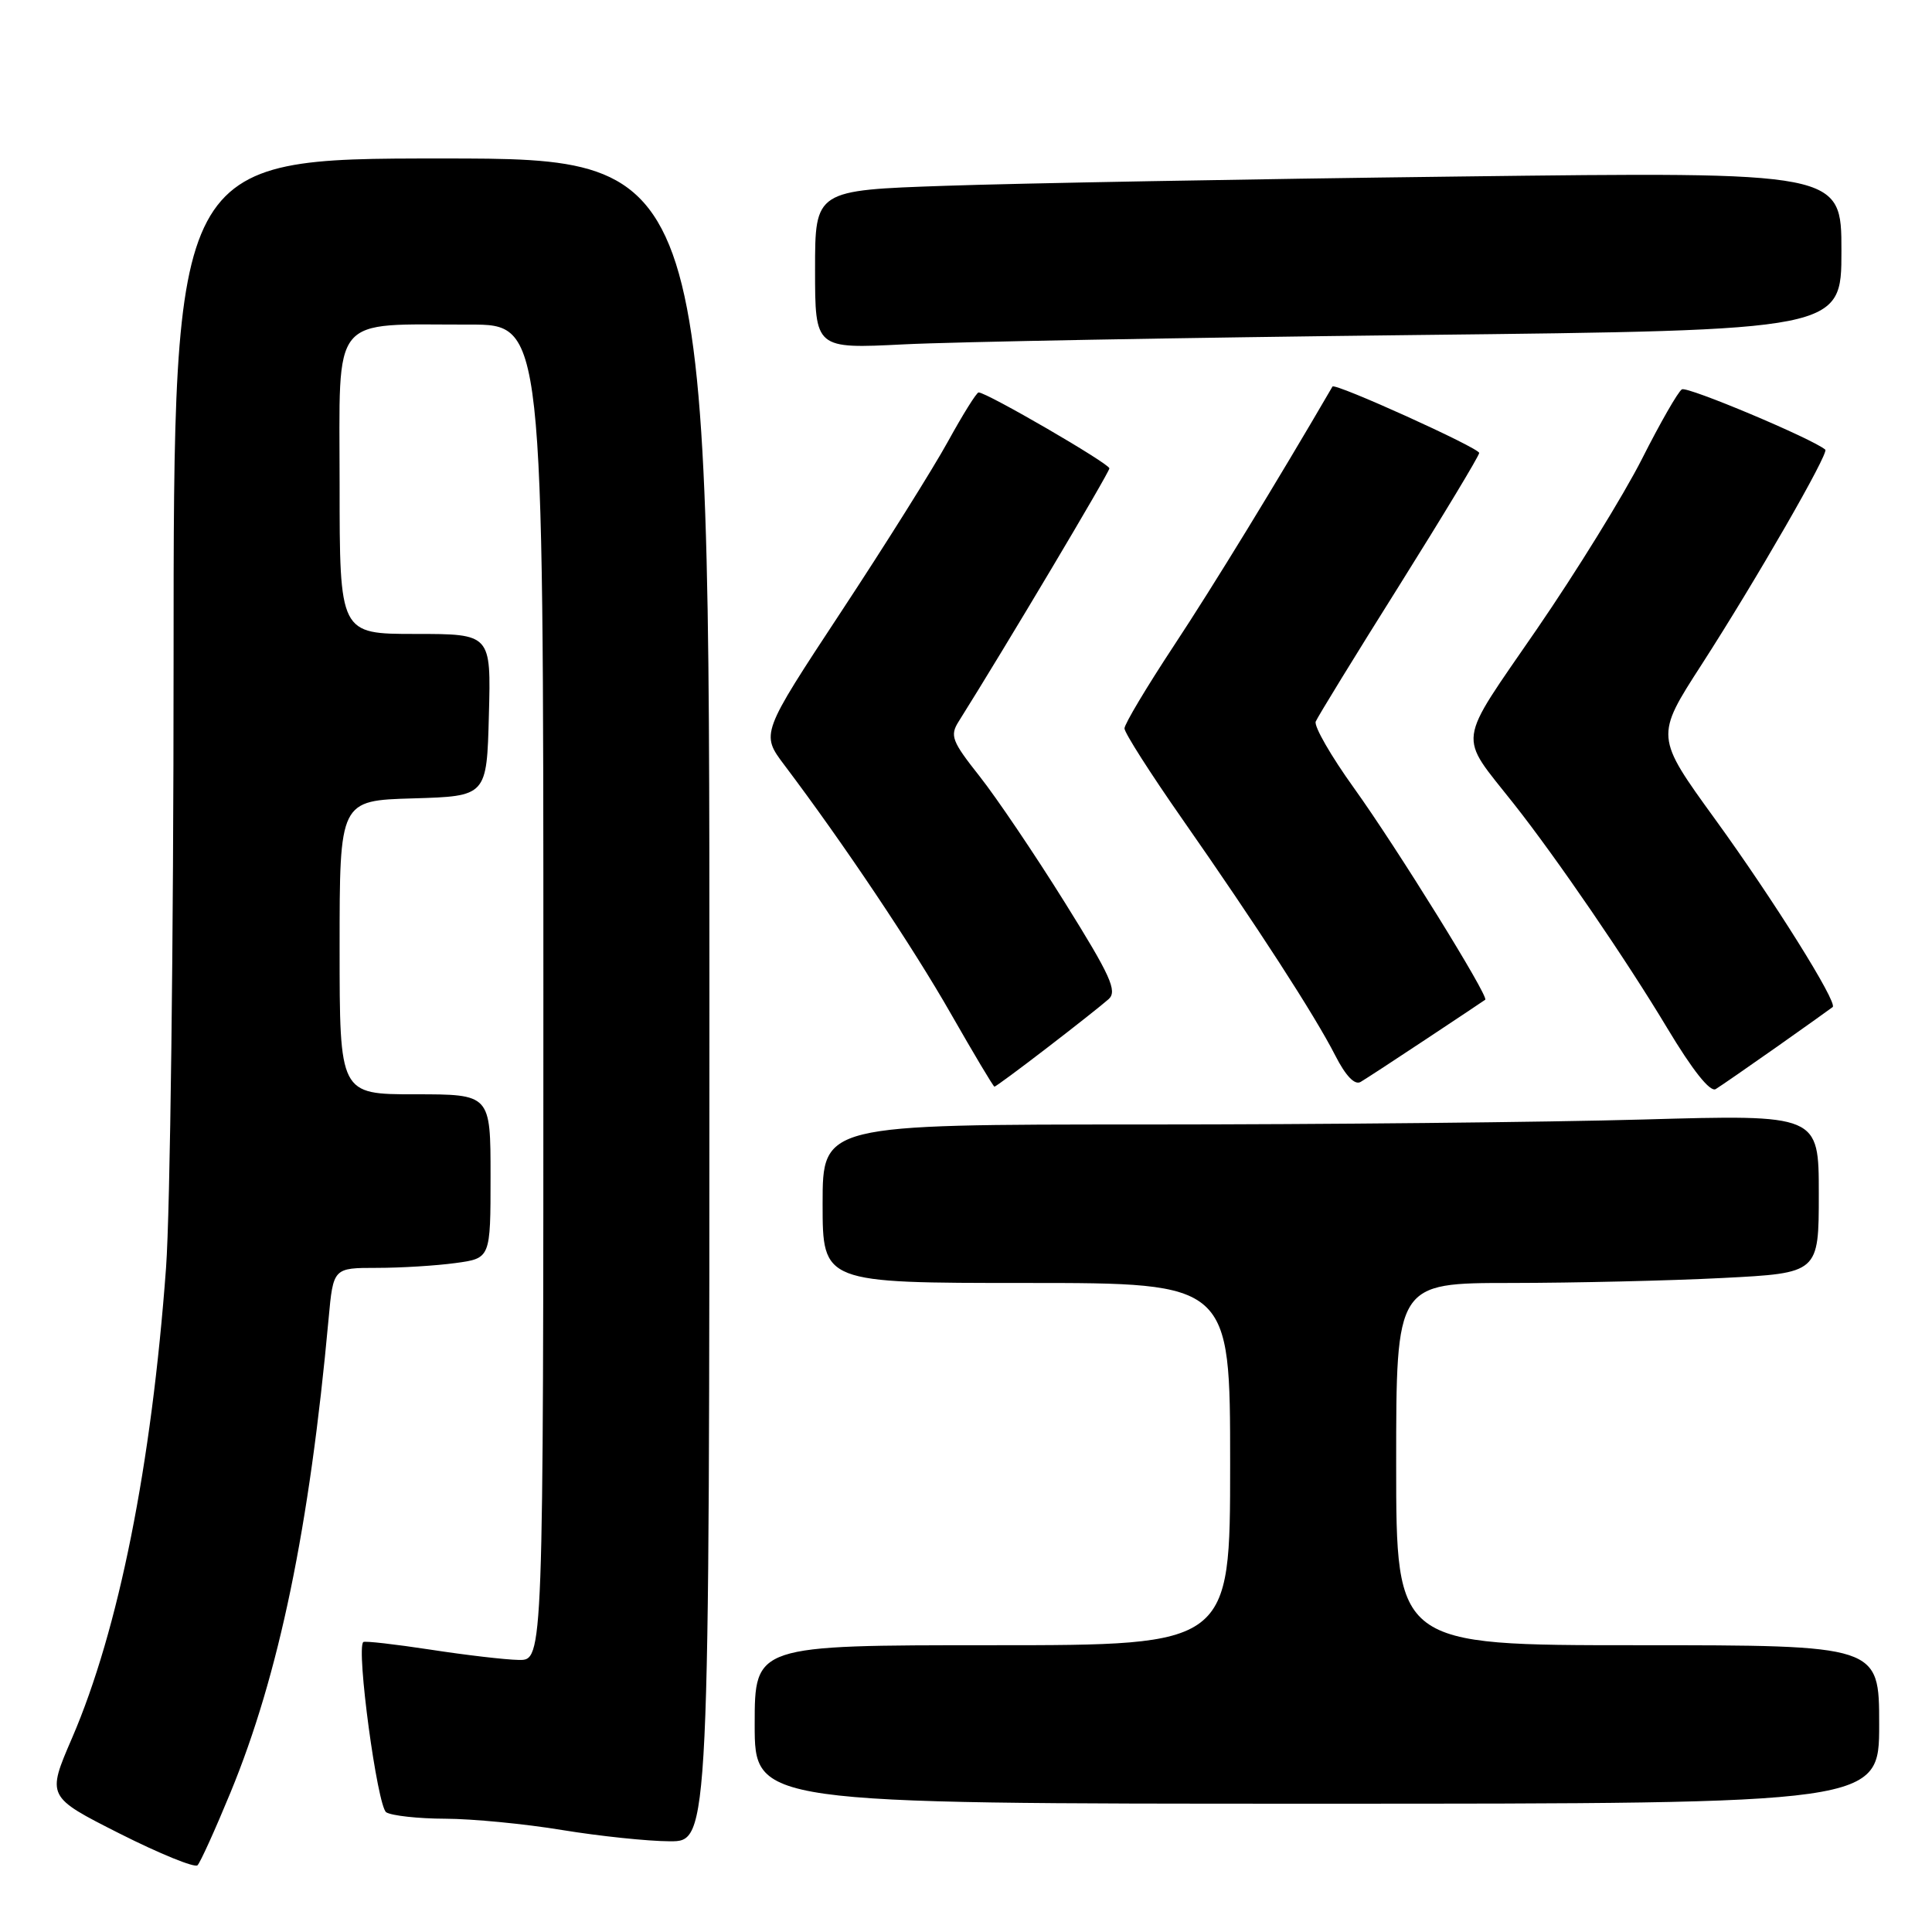 <?xml version="1.0" encoding="UTF-8" standalone="no"?>
<!DOCTYPE svg PUBLIC "-//W3C//DTD SVG 1.1//EN" "http://www.w3.org/Graphics/SVG/1.1/DTD/svg11.dtd" >
<svg xmlns="http://www.w3.org/2000/svg" xmlns:xlink="http://www.w3.org/1999/xlink" version="1.1" viewBox="0 0 256 256">
 <g >
 <path fill="currentColor"
d=" M 30.55 237.50 C 36.97 221.92 41.01 202.42 43.54 174.75 C 44.16 168.00 44.16 168.00 49.94 168.00 C 53.12 168.00 57.81 167.71 60.36 167.36 C 65.00 166.73 65.00 166.73 65.00 155.86 C 65.00 145.00 65.00 145.00 55.00 145.00 C 45.00 145.00 45.00 145.00 45.00 125.54 C 45.00 106.07 45.00 106.07 54.75 105.79 C 64.50 105.50 64.50 105.50 64.78 94.75 C 65.07 84.00 65.07 84.00 55.03 84.00 C 45.00 84.00 45.00 84.00 45.00 64.13 C 45.00 41.31 43.59 43.03 62.25 43.01 C 72.00 43.00 72.00 43.00 72.00 131.50 C 72.00 220.00 72.00 220.00 68.75 219.95 C 66.96 219.92 61.67 219.30 57.00 218.58 C 52.33 217.87 48.34 217.41 48.14 217.58 C 47.17 218.40 50.00 239.38 51.18 240.14 C 51.91 240.59 55.42 240.98 59.00 240.99 C 62.58 241.00 69.55 241.67 74.50 242.49 C 79.45 243.30 85.86 243.97 88.75 243.98 C 94.00 244.00 94.00 244.00 94.00 132.50 C 94.00 21.00 94.00 21.00 58.50 21.00 C 23.00 21.00 23.00 21.00 23.00 87.75 C 23.00 124.46 22.55 160.57 22.00 168.00 C 20.08 194.16 15.72 215.98 9.55 230.29 C 6.19 238.07 6.19 238.07 15.84 242.95 C 21.15 245.63 25.80 247.52 26.17 247.16 C 26.54 246.80 28.51 242.45 30.55 237.50 Z  M 249.00 228.50 C 249.00 218.00 249.00 218.00 217.00 218.00 C 185.00 218.00 185.00 218.00 185.00 194.00 C 185.00 170.00 185.00 170.00 200.25 170.00 C 208.64 169.99 221.24 169.70 228.25 169.34 C 241.00 168.69 241.00 168.69 241.00 158.19 C 241.00 147.68 241.00 147.68 217.75 148.34 C 204.96 148.70 175.26 149.00 151.75 149.00 C 109.00 149.00 109.00 149.00 109.00 159.50 C 109.00 170.00 109.00 170.00 136.00 170.00 C 163.00 170.00 163.00 170.00 163.00 194.00 C 163.00 218.00 163.00 218.00 131.50 218.00 C 100.00 218.00 100.00 218.00 100.00 228.50 C 100.00 239.00 100.00 239.00 174.50 239.00 C 249.00 239.00 249.00 239.00 249.00 228.50 Z  M 235.50 138.67 C 239.35 135.95 242.65 133.60 242.84 133.44 C 243.53 132.86 234.97 119.18 227.26 108.55 C 219.32 97.59 219.32 97.59 225.48 88.05 C 232.66 76.91 242.38 60.02 241.86 59.58 C 240.18 58.14 223.56 51.15 222.86 51.59 C 222.35 51.90 219.97 56.06 217.56 60.83 C 215.14 65.60 208.88 75.74 203.64 83.37 C 192.89 99.02 193.15 97.08 200.58 106.50 C 206.26 113.69 215.58 127.32 220.93 136.25 C 224.28 141.83 226.60 144.75 227.34 144.31 C 227.98 143.92 231.65 141.38 235.50 138.67 Z  M 138.77 138.82 C 142.47 135.98 146.13 133.08 146.90 132.39 C 148.08 131.33 147.16 129.30 141.09 119.58 C 137.13 113.23 132.05 105.71 129.80 102.86 C 126.13 98.22 125.84 97.48 127.03 95.60 C 133.14 85.88 147.00 62.60 147.00 62.06 C 147.00 61.43 130.76 52.00 129.67 52.00 C 129.40 52.00 127.58 54.92 125.62 58.48 C 123.66 62.05 117.28 72.23 111.43 81.10 C 100.81 97.23 100.81 97.23 103.93 101.37 C 111.79 111.79 120.97 125.50 126.00 134.33 C 129.03 139.63 131.62 143.98 131.77 143.99 C 131.92 143.99 135.07 141.67 138.77 138.82 Z  M 189.00 137.67 C 193.12 134.94 196.63 132.60 196.80 132.47 C 197.32 132.07 185.10 112.35 179.41 104.42 C 176.37 100.19 174.09 96.23 174.34 95.61 C 174.59 95.00 179.56 86.89 185.40 77.60 C 191.23 68.30 196.00 60.39 196.00 60.02 C 196.00 59.35 176.87 50.69 176.56 51.22 C 169.26 63.77 160.69 77.77 155.59 85.49 C 151.97 90.98 149.00 95.94 149.00 96.52 C 149.00 97.10 152.45 102.50 156.66 108.53 C 166.53 122.66 174.20 134.51 176.92 139.84 C 178.31 142.57 179.51 143.82 180.29 143.36 C 180.95 142.97 184.88 140.41 189.00 137.67 Z  M 187.75 44.39 C 244.00 43.76 244.00 43.76 244.00 33.26 C 244.00 22.76 244.00 22.76 193.25 23.39 C 165.34 23.73 134.74 24.29 125.25 24.62 C 108.00 25.21 108.00 25.21 108.00 35.72 C 108.00 46.22 108.00 46.22 119.75 45.63 C 126.21 45.30 156.81 44.74 187.75 44.39 Z "/>
</g>
</svg>